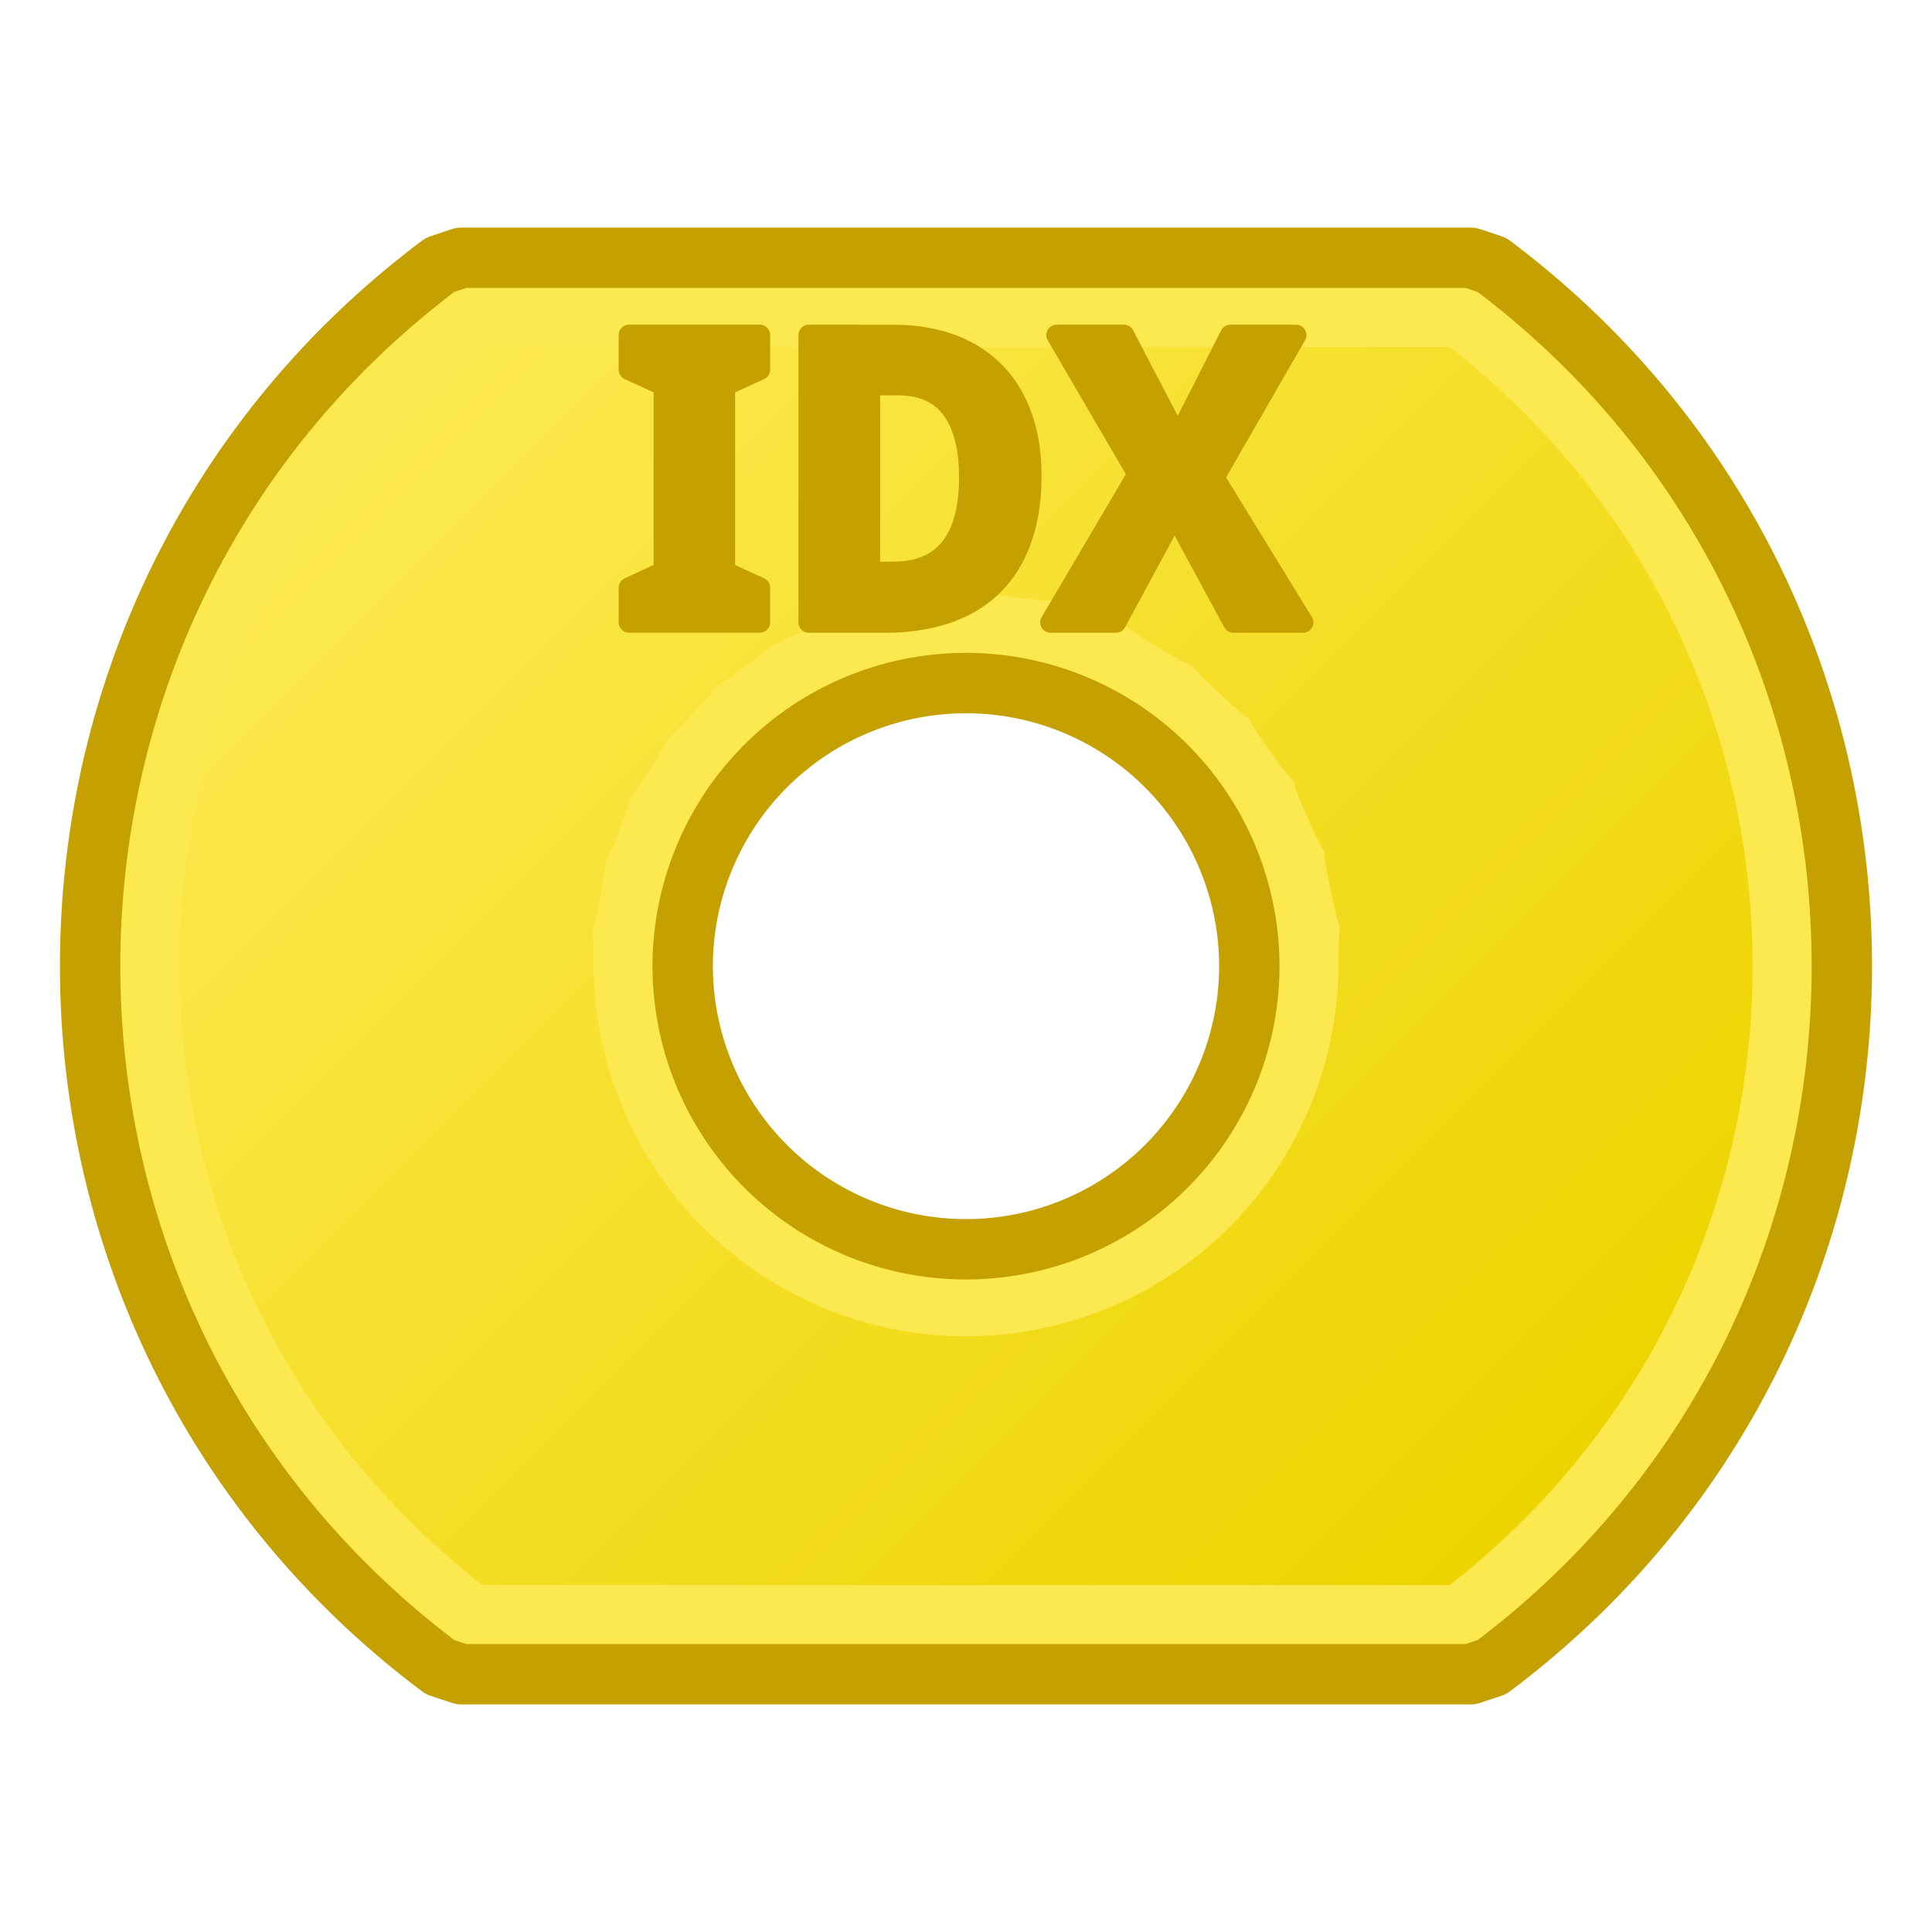 <?xml version="1.0" encoding="UTF-8" standalone="no"?>
<!-- Created with Inkscape (http://www.inkscape.org/) -->

<svg
   width="64"
   height="64"
   viewBox="0 0 64 64"
   version="1.1"
   id="svg1"
   inkscape:version="1.4 (e7c3feb100, 2024-10-09)"
   sodipodi:docname="SFT_IDX.svg"
   xml:space="preserve"
   xmlns:inkscape="http://www.inkscape.org/namespaces/inkscape"
   xmlns:sodipodi="http://sodipodi.sourceforge.net/DTD/sodipodi-0.dtd"
   xmlns:xlink="http://www.w3.org/1999/xlink"
   xmlns="http://www.w3.org/2000/svg"
   xmlns:svg="http://www.w3.org/2000/svg"
   xmlns:rdf="http://www.w3.org/1999/02/22-rdf-syntax-ns#"
   xmlns:cc="http://creativecommons.org/ns#"
   xmlns:dc="http://purl.org/dc/elements/1.1/"><title
     id="title6">Shaft - Indexing</title><sodipodi:namedview
     id="namedview1"
     pagecolor="#323232"
     bordercolor="#ffffff"
     borderopacity="1"
     inkscape:showpageshadow="0"
     inkscape:pageopacity="0"
     inkscape:pagecheckerboard="1"
     inkscape:deskcolor="#191919"
     inkscape:document-units="px"
     showgrid="true"
     inkscape:zoom="32.000001"
     inkscape:cx="30.140624"
     inkscape:cy="17.984374"
     inkscape:window-width="1894"
     inkscape:window-height="999"
     inkscape:window-x="0"
     inkscape:window-y="0"
     inkscape:window-maximized="1"
     inkscape:current-layer="svg1"
     showguides="true"
     inkscape:lockguides="false"
     guidecolor="#ffff00"
     guideopacity="0.6"
     guidehicolor="#ff00ff"
     guidehiopacity="0.502"><inkscape:grid
       id="grid1"
       units="px"
       originx="0"
       originy="0"
       spacingx="2"
       spacingy="2"
       empcolor="#0099e5"
       empopacity="0.302"
       color="#0099e5"
       opacity="0.149"
       empspacing="4"
       enabled="true"
       visible="true" /><sodipodi:guide
       position="-2,62"
       orientation="0,1"
       id="guide5"
       inkscape:locked="false"
       inkscape:label="top margin"
       inkscape:color="rgb(255,255,0)" /><sodipodi:guide
       position="64,2"
       orientation="0,1"
       id="guide6"
       inkscape:locked="false"
       inkscape:label="bottom margin"
       inkscape:color="rgb(255,255,0)" /><sodipodi:guide
       position="2,-2"
       orientation="-1,0"
       id="guide7"
       inkscape:locked="false"
       inkscape:label="right margin"
       inkscape:color="rgb(255,255,0)" /><sodipodi:guide
       position="62,64"
       orientation="-1,0"
       id="guide8"
       inkscape:locked="false"
       inkscape:label="left margin"
       inkscape:color="rgb(255,255,0)" /><sodipodi:guide
       position="64,64"
       orientation="0.707,-0.707"
       id="guide1"
       inkscape:locked="false" /><sodipodi:guide
       position="0,64"
       orientation="0.707,0.707"
       id="guide2"
       inkscape:label=""
       inkscape:locked="false"
       inkscape:color="rgb(255,255,0)" /><sodipodi:guide
       position="49.279,55.041"
       orientation="0,-1"
       id="guide3"
       inkscape:locked="false" /></sodipodi:namedview><defs
     id="defs1"><linearGradient
       id="linearGradient9"
       inkscape:collect="always"
       inkscape:label="Butter gradient"><stop
         style="stop-color:#fce94f;stop-opacity:1;"
         offset="0"
         id="stop9" /><stop
         style="stop-color:#edd400;stop-opacity:1;"
         offset="1"
         id="stop10" /></linearGradient><marker
       id="DistanceX"
       orient="auto"
       refX="0.0"
       refY="0.0"
       style="overflow:visible"><path
         d="M 3,-3 L -3,3 M 0,-5 L  0,5"
         style="stroke:#000000; stroke-width:0.5"
         id="path1-36" /></marker><pattern
       id="Hatch"
       patternUnits="userSpaceOnUse"
       width="8"
       height="8"
       x="0"
       y="0"><path
         d="M8 4 l-4,4"
         stroke="#000000"
         stroke-width="0.25"
         linecap="square"
         id="path2-7" /><path
         d="M6 2 l-4,4"
         stroke="#000000"
         stroke-width="0.25"
         linecap="square"
         id="path3" /><path
         d="M4 0 l-4,4"
         stroke="#000000"
         stroke-width="0.25"
         linecap="square"
         id="path4" /></pattern><symbol
       id="*MODEL_SPACE" /><symbol
       id="*PAPER_SPACE" /><linearGradient
       inkscape:collect="always"
       xlink:href="#linearGradient9"
       id="linearGradient7"
       x1="13.575"
       y1="13.575"
       x2="50.425"
       y2="50.425"
       gradientUnits="userSpaceOnUse" /></defs><path
     id="path8"
     style="fill:#fce94f;stroke:#c4a000;stroke-width:2;stroke-linejoin:round;stroke-dasharray:none"
     inkscape:label="main"
     d="m 15.288,8.538 -0.708,0.235 c -15.459,11.594 -15.459,34.859 0,46.454 l 0.708,0.235 h 33.423 l 0.708,-0.235 c 15.459,-11.594 15.459,-34.859 0,-46.454 L 48.712,8.538 Z m 16.012,14.116 a 9.384,9.384 0 0 1 10.085,9.345 9.385,9.385 0 0 1 -18.77,0 9.384,9.384 0 0 1 8.685,-9.345 z" /><path
     id="path6"
     style="fill:url(#linearGradient7);fill-opacity:1;stroke:none;stroke-width:2;stroke-linejoin:round;stroke-dasharray:none"
     inkscape:label="gradient"
     sodipodi:type="inkscape:offset"
     inkscape:radius="-2.953125"
     inkscape:original="M 15.289062 8.5390625 L 14.580078 8.7734375 C -0.8792176 20.367896 -0.87921761 43.632104 14.580078 55.226562 L 15.289062 55.460938 L 48.710938 55.460938 L 49.419922 55.226562 C 64.879218 43.632103 64.879218 20.367896 49.419922 8.7734375 L 48.710938 8.5390625 L 15.289062 8.5390625 z M 31.300781 22.654297 A 9.3843201 9.3843201 0 0 1 41.384766 32 A 9.3850452 9.3850452 0 0 1 22.615234 32 A 9.3843201 9.3843201 0 0 1 31.300781 22.654297 z "
     d="m 15.979,11.492 c -13.38,10.448 -13.38,30.567 0,41.016 h 32.043 c 13.38,-10.448 13.38,-30.567 0,-41.016 z m 15.102,8.217 c 2.378,-0.178 0.167,-0.239 2.531,0.072 2.364,0.311 0.21,-0.201 2.461,0.586 2.251,0.787 0.248,-0.154 2.291,1.076 2.043,1.23 0.274,-0.102 2.023,1.52 1.749,1.621 0.288,-0.042 1.67,1.902 1.381,1.944 0.292,0.018 1.248,2.203 0.956,2.185 0.28,0.076 0.77,2.41 0.49,2.334 0.26,0.133 0.264,2.518 a 2.953,2.953 0 0 1 0,0.027 c -0.025,3.246 -1.342,6.376 -3.646,8.662 -2.304,2.286 -5.445,3.58 -8.691,3.58 -3.246,0 -6.387,-1.294 -8.691,-3.58 -2.304,-2.286 -3.621,-5.416 -3.646,-8.662 a 2.953,2.953 0 0 1 0,-0.027 c 0.003,-2.461 -0.242,0.127 0.219,-2.291 0.461,-2.418 -0.263,0.077 0.639,-2.213 0.902,-2.29 -0.272,0.03 1.039,-2.053 1.312,-2.083 -0.271,-0.023 1.404,-1.826 1.676,-1.803 -0.265,-0.073 1.717,-1.533 1.981,-1.46 -0.246,-0.119 1.973,-1.186 2.218,-1.067 -0.22,-0.165 2.158,-0.801 2.378,-0.636 -0.185,-0.201 2.27,-0.385 z" /><path
     id="text1"
     style="font-size:13.333px;font-family:'OCR A';-inkscape-font-specification:'OCR A';text-align:start;writing-mode:lr-tb;direction:ltr;text-anchor:start;fill:#c4a000;fill-opacity:1;stroke-width:2;stroke-linecap:round;stroke-linejoin:round"
     sodipodi:type="inkscape:offset"
     inkscape:radius="0.34374961"
     inkscape:original="M 20.837891 11.492188 L 20.837891 12.638672 L 21.996094 13.171875 L 21.996094 19.330078 L 20.837891 19.865234 L 20.837891 21.009766 L 25.167969 21.009766 L 25.167969 19.865234 L 24.007812 19.330078 L 24.007812 13.171875 L 25.167969 12.638672 L 25.167969 11.492188 L 20.837891 11.492188 z M 26.794922 11.492188 L 26.794922 21.009766 L 29.300781 21.009766 C 30.069008 21.009766 30.752606 20.909071 31.351562 20.705078 C 31.95486 20.501086 32.462675 20.196614 32.875 19.792969 C 33.291666 19.384984 33.609159 18.878688 33.826172 18.275391 C 34.047525 17.667753 34.158203 16.963106 34.158203 16.160156 C 34.158203 15.396269 34.049045 14.724174 33.832031 14.142578 C 33.619358 13.560982 33.313367 13.074218 32.914062 12.683594 C 32.514758 12.288629 32.032985 11.990668 31.46875 11.791016 C 30.908856 11.591363 30.280814 11.492188 29.582031 11.492188 L 26.794922 11.492188 z M 35.003906 11.492188 L 37.693359 16.101562 L 34.802734 21.009766 L 36.964844 21.009766 L 38.910156 17.410156 L 40.857422 21.009766 L 43.162109 21.009766 L 40.212891 16.212891 L 42.933594 11.492188 L 40.759766 11.492188 L 39.015625 14.916016 L 37.230469 11.492188 L 35.003906 11.492188 z M 28.8125 13.146484 L 29.744141 13.146484 C 30.121744 13.146484 30.455296 13.206598 30.746094 13.328125 C 31.041232 13.449652 31.288629 13.636936 31.488281 13.888672 C 31.692274 14.140407 31.847005 14.459419 31.951172 14.845703 C 32.059679 15.227647 32.113281 15.683378 32.113281 16.212891 C 32.113281 17.258895 31.898436 18.041668 31.46875 18.5625 C 31.043404 19.083332 30.40538 19.34375 29.554688 19.34375 L 28.8125 19.34375 L 28.8125 13.146484 z "
     d="m 20.838,11.148 a 0.344,0.344 0 0 0 -0.344,0.344 v 1.146 a 0.344,0.344 0 0 0 0.199,0.312 l 0.959,0.441 v 5.717 l -0.959,0.443 a 0.344,0.344 0 0 0 -0.199,0.312 v 1.145 a 0.344,0.344 0 0 0 0.344,0.344 h 4.33 a 0.344,0.344 0 0 0 0.344,-0.344 v -1.145 a 0.344,0.344 0 0 0 -0.199,-0.312 l -0.961,-0.443 v -5.717 l 0.959,-0.441 a 0.344,0.344 0 0 0 0.201,-0.312 v -1.146 a 0.344,0.344 0 0 0 -0.344,-0.344 z m 5.957,0 a 0.344,0.344 0 0 0 -0.344,0.344 v 9.518 a 0.344,0.344 0 0 0 0.344,0.344 h 2.506 c 0.798,0 1.519,-0.104 2.16,-0.322 0.646,-0.218 1.203,-0.55 1.654,-0.992 0.456,-0.446 0.803,-1 1.035,-1.646 h -0.002 c 0.238,-0.653 0.354,-1.398 0.354,-2.232 0,-0.795 -0.114,-1.508 -0.348,-2.135 -0.228,-0.622 -0.56,-1.157 -0.998,-1.586 -0.436,-0.431 -0.965,-0.758 -1.572,-0.973 -0.603,-0.215 -1.271,-0.318 -2.002,-0.318 z m 8.209,0 a 0.344,0.344 0 0 0 -0.297,0.518 l 2.588,4.436 -2.789,4.734 a 0.344,0.344 0 0 0 0.297,0.518 h 2.162 a 0.344,0.344 0 0 0 0.303,-0.18 l 1.643,-3.039 1.645,3.039 a 0.344,0.344 0 0 0 0.303,0.18 h 2.305 a 0.344,0.344 0 0 0 0.293,-0.523 l -2.842,-4.623 2.617,-4.543 a 0.344,0.344 0 0 0 -0.297,-0.516 h -2.174 a 0.344,0.344 0 0 0 -0.307,0.188 l -1.441,2.83 -1.477,-2.832 a 0.344,0.344 0 0 0 -0.305,-0.186 z m -5.848,2.342 h 0.588 c 0.341,0 0.627,0.053 0.869,0.154 a 0.344,0.344 0 0 0 0.002,0.002 c 0.243,0.1 0.438,0.247 0.604,0.455 a 0.344,0.344 0 0 0 0.002,0.004 c 0.168,0.207 0.304,0.48 0.398,0.83 a 0.344,0.344 0 0 0 0.002,0.004 c 0.097,0.341 0.148,0.767 0.148,1.273 0,0.999 -0.209,1.697 -0.566,2.131 a 0.344,0.344 0 0 0 0,0.002 C 30.849,18.78 30.335,19 29.555,19 H 29.156 Z"
     transform="translate(5.2658185e-5,-0.393)" /></svg>
